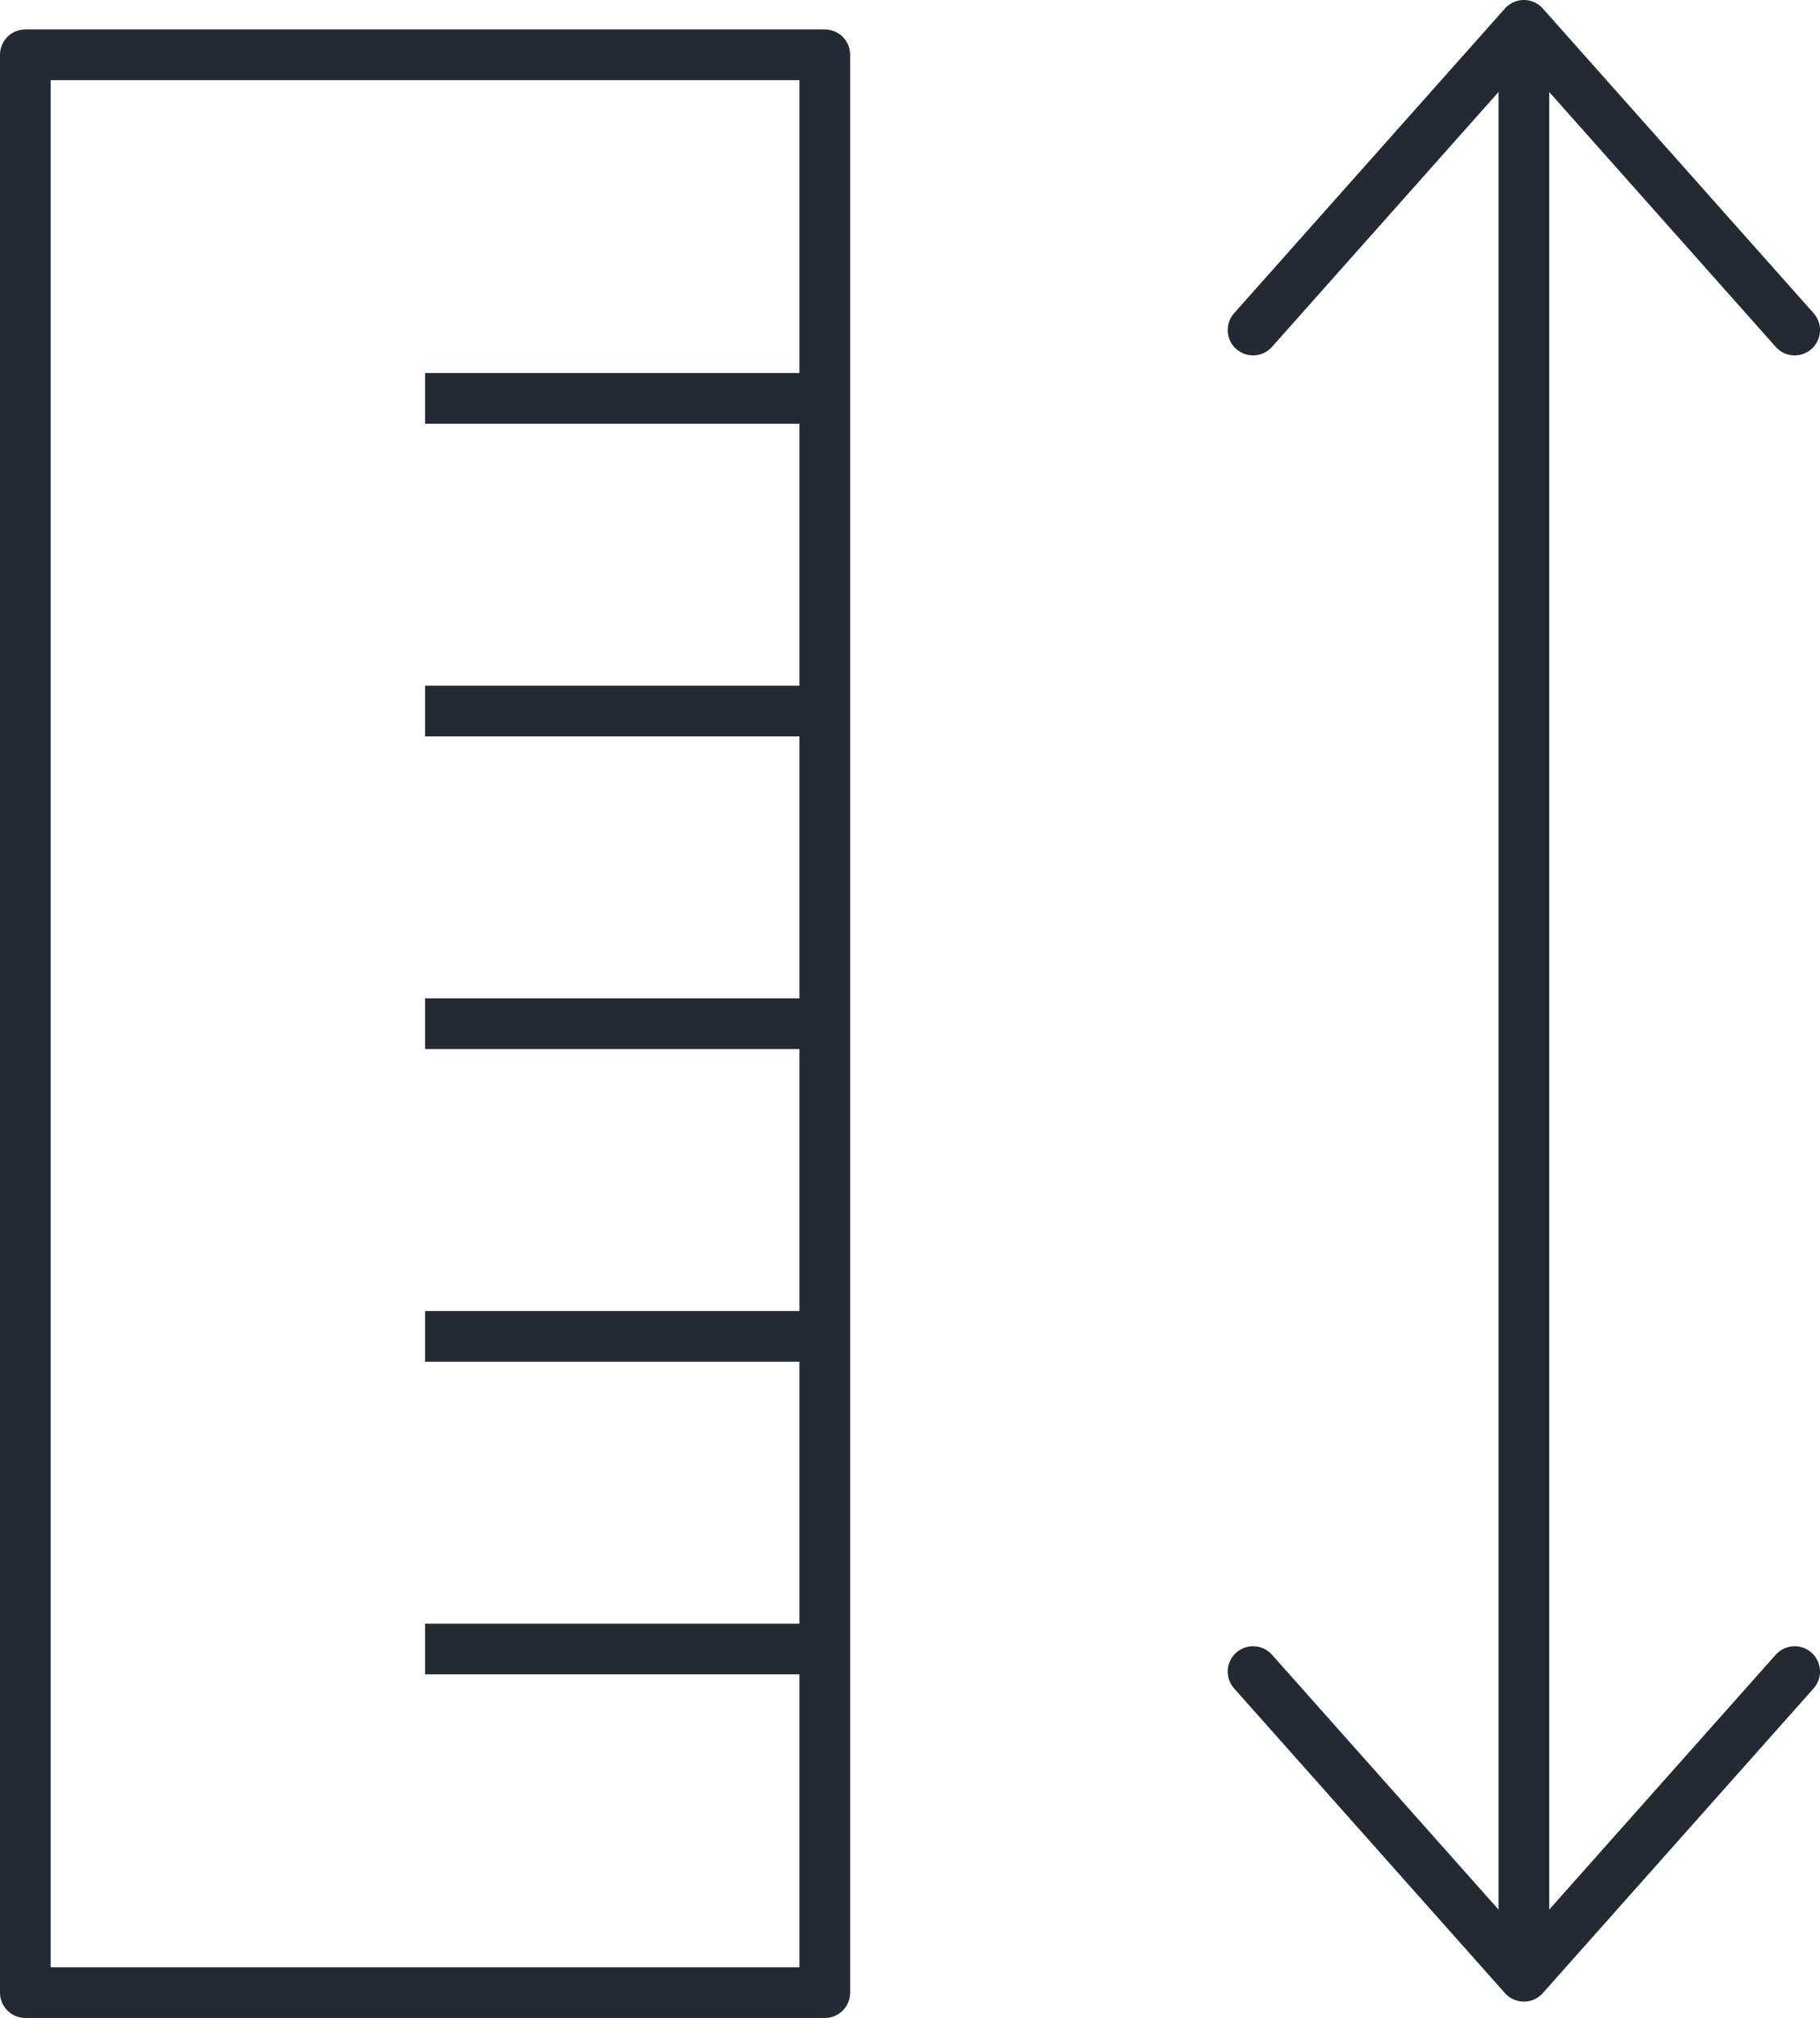 <svg xmlns="http://www.w3.org/2000/svg" viewBox="0 0 53.863 59.701"><defs><style>.a,.b{fill:none;stroke:#232a33;stroke-linejoin:round;stroke-width:1.5px;}.b{stroke-linecap:round;}</style></defs><title>icon-height</title><line class="a" x1="12.58" y1="11.786" x2="24.41" y2="11.786"/><line class="a" x1="12.58" y1="48.786" x2="24.41" y2="48.786"/><line class="a" x1="12.58" y1="39.536" x2="24.41" y2="39.536"/><line class="a" x1="12.58" y1="21.036" x2="24.41" y2="21.036"/><line class="a" x1="12.58" y1="30.286" x2="24.41" y2="30.286"/><rect class="b" x="0.75" y="1.621" width="23.66" height="57.33"/><line class="b" x1="45.099" y1="58.302" x2="45.099" y2="1.302"/><polyline class="b" points="53.113 49.453 45.099 58.467 37.084 49.453"/><polyline class="b" points="37.084 9.764 45.099 0.75 53.113 9.764"/></svg>